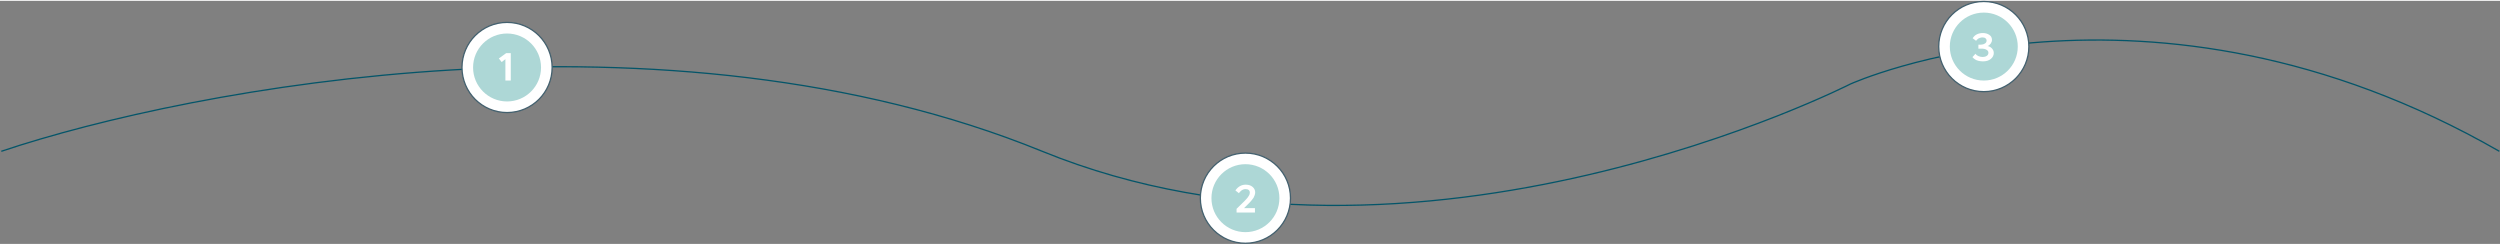 <svg width="1900" height="186" viewBox="0 0 1913 186" fill="none" xmlns="http://www.w3.org/2000/svg">
<rect x="0" y="0" width="1913" height="186" fill="#808080" stroke="none"/>
<path d="M1 115.132C146.667 66.299 509.9 -2.068 797.5 115.132C1085.1 232.332 1416 63.633 1416 63.633C1416 63.633 1643.5 -39.367 1912.5 115.132" stroke="#045569"/>
<circle cx="1518" cy="35" r="34.5" fill="white" stroke="#43606E"/>
<circle cx="1518" cy="35" r="26" fill="#ADD7D6"/>
<circle cx="953" cy="151" r="34.5" fill="white" stroke="#43606E"/>
<circle cx="953" cy="151" r="26" fill="#ADD7D6"/>
<circle cx="388" cy="51" r="34.5" fill="white" stroke="#43606E"/>
<circle cx="388" cy="51" r="26" fill="#ADD7D6"/>
<path d="M381.72 44.08L387.36 40H390.84V61H386.73V44.65L383.85 46.84L381.72 44.08Z" fill="white"/>
<path d="M945.32 145.08C947.36 142.14 950 140.67 953.24 140.67C955.48 140.69 957.24 141.27 958.52 142.41C959.82 143.55 960.47 144.93 960.47 146.55C960.47 147.25 960.34 147.97 960.08 148.71C959.82 149.45 959.54 150.09 959.24 150.63C958.94 151.15 958.45 151.81 957.77 152.61C957.11 153.39 956.6 153.97 956.24 154.35C955.9 154.71 955.31 155.3 954.47 156.12C954.29 156.3 954.16 156.43 954.08 156.51L951.92 158.64H960.29V162H946.22V159.15L950.21 155.25C950.31 155.15 950.68 154.79 951.32 154.17C951.98 153.53 952.4 153.11 952.58 152.91C952.78 152.69 953.14 152.3 953.66 151.74C954.2 151.18 954.57 150.75 954.77 150.45C954.99 150.13 955.25 149.73 955.55 149.25C955.87 148.77 956.08 148.33 956.18 147.93C956.3 147.51 956.36 147.11 956.36 146.73C956.36 145.87 956.07 145.21 955.49 144.75C954.91 144.29 954.11 144.06 953.09 144.06C952.49 144.06 951.9 144.17 951.32 144.39C950.76 144.61 950.29 144.87 949.91 145.17C949.53 145.47 949.19 145.78 948.89 146.1C948.59 146.4 948.37 146.66 948.23 146.88L948.02 147.21L945.32 145.08Z" fill="white"/>
<path d="M1509.32 43.06L1511.6 40.51C1512.1 41.25 1512.87 41.85 1513.91 42.31C1514.97 42.75 1516.06 42.97 1517.18 42.97C1518.36 42.97 1519.38 42.69 1520.24 42.13C1521.1 41.55 1521.53 40.75 1521.53 39.73C1521.53 38.95 1521.22 38.31 1520.6 37.81C1520 37.31 1519.32 36.98 1518.56 36.82C1517.8 36.66 1516.97 36.58 1516.07 36.58L1513.85 36.61L1513.88 33.55L1515.98 33.52C1517.06 33.5 1518.03 33.21 1518.89 32.65C1519.75 32.09 1520.17 31.31 1520.15 30.31C1520.13 29.69 1519.86 29.15 1519.34 28.69C1518.82 28.23 1518.07 28 1517.09 28C1516.45 28 1515.84 28.09 1515.26 28.27C1514.7 28.43 1514.23 28.63 1513.85 28.87C1513.49 29.11 1513.17 29.37 1512.89 29.65C1512.61 29.91 1512.41 30.13 1512.29 30.31C1512.19 30.47 1512.13 30.57 1512.11 30.61L1509.5 28.63C1510.28 27.29 1511.35 26.29 1512.71 25.63C1514.09 24.97 1515.62 24.64 1517.3 24.64C1519.18 24.64 1520.81 25.1 1522.19 26.02C1523.57 26.92 1524.26 28.23 1524.26 29.95C1524.26 30.89 1523.93 31.82 1523.27 32.74C1522.61 33.66 1521.82 34.28 1520.9 34.6C1522.2 34.82 1523.31 35.43 1524.23 36.43C1525.17 37.43 1525.64 38.59 1525.64 39.91C1525.64 41.67 1524.89 43.18 1523.39 44.44C1521.91 45.7 1519.88 46.33 1517.3 46.33C1516.62 46.33 1515.97 46.28 1515.35 46.18C1514.73 46.1 1514.19 46 1513.73 45.88C1513.27 45.74 1512.82 45.58 1512.38 45.4C1511.96 45.2 1511.61 45.01 1511.33 44.83C1511.05 44.65 1510.77 44.45 1510.49 44.23C1510.23 44.01 1510.04 43.84 1509.92 43.72C1509.8 43.58 1509.67 43.44 1509.53 43.3L1509.32 43.06Z" fill="white"/>
</svg>
